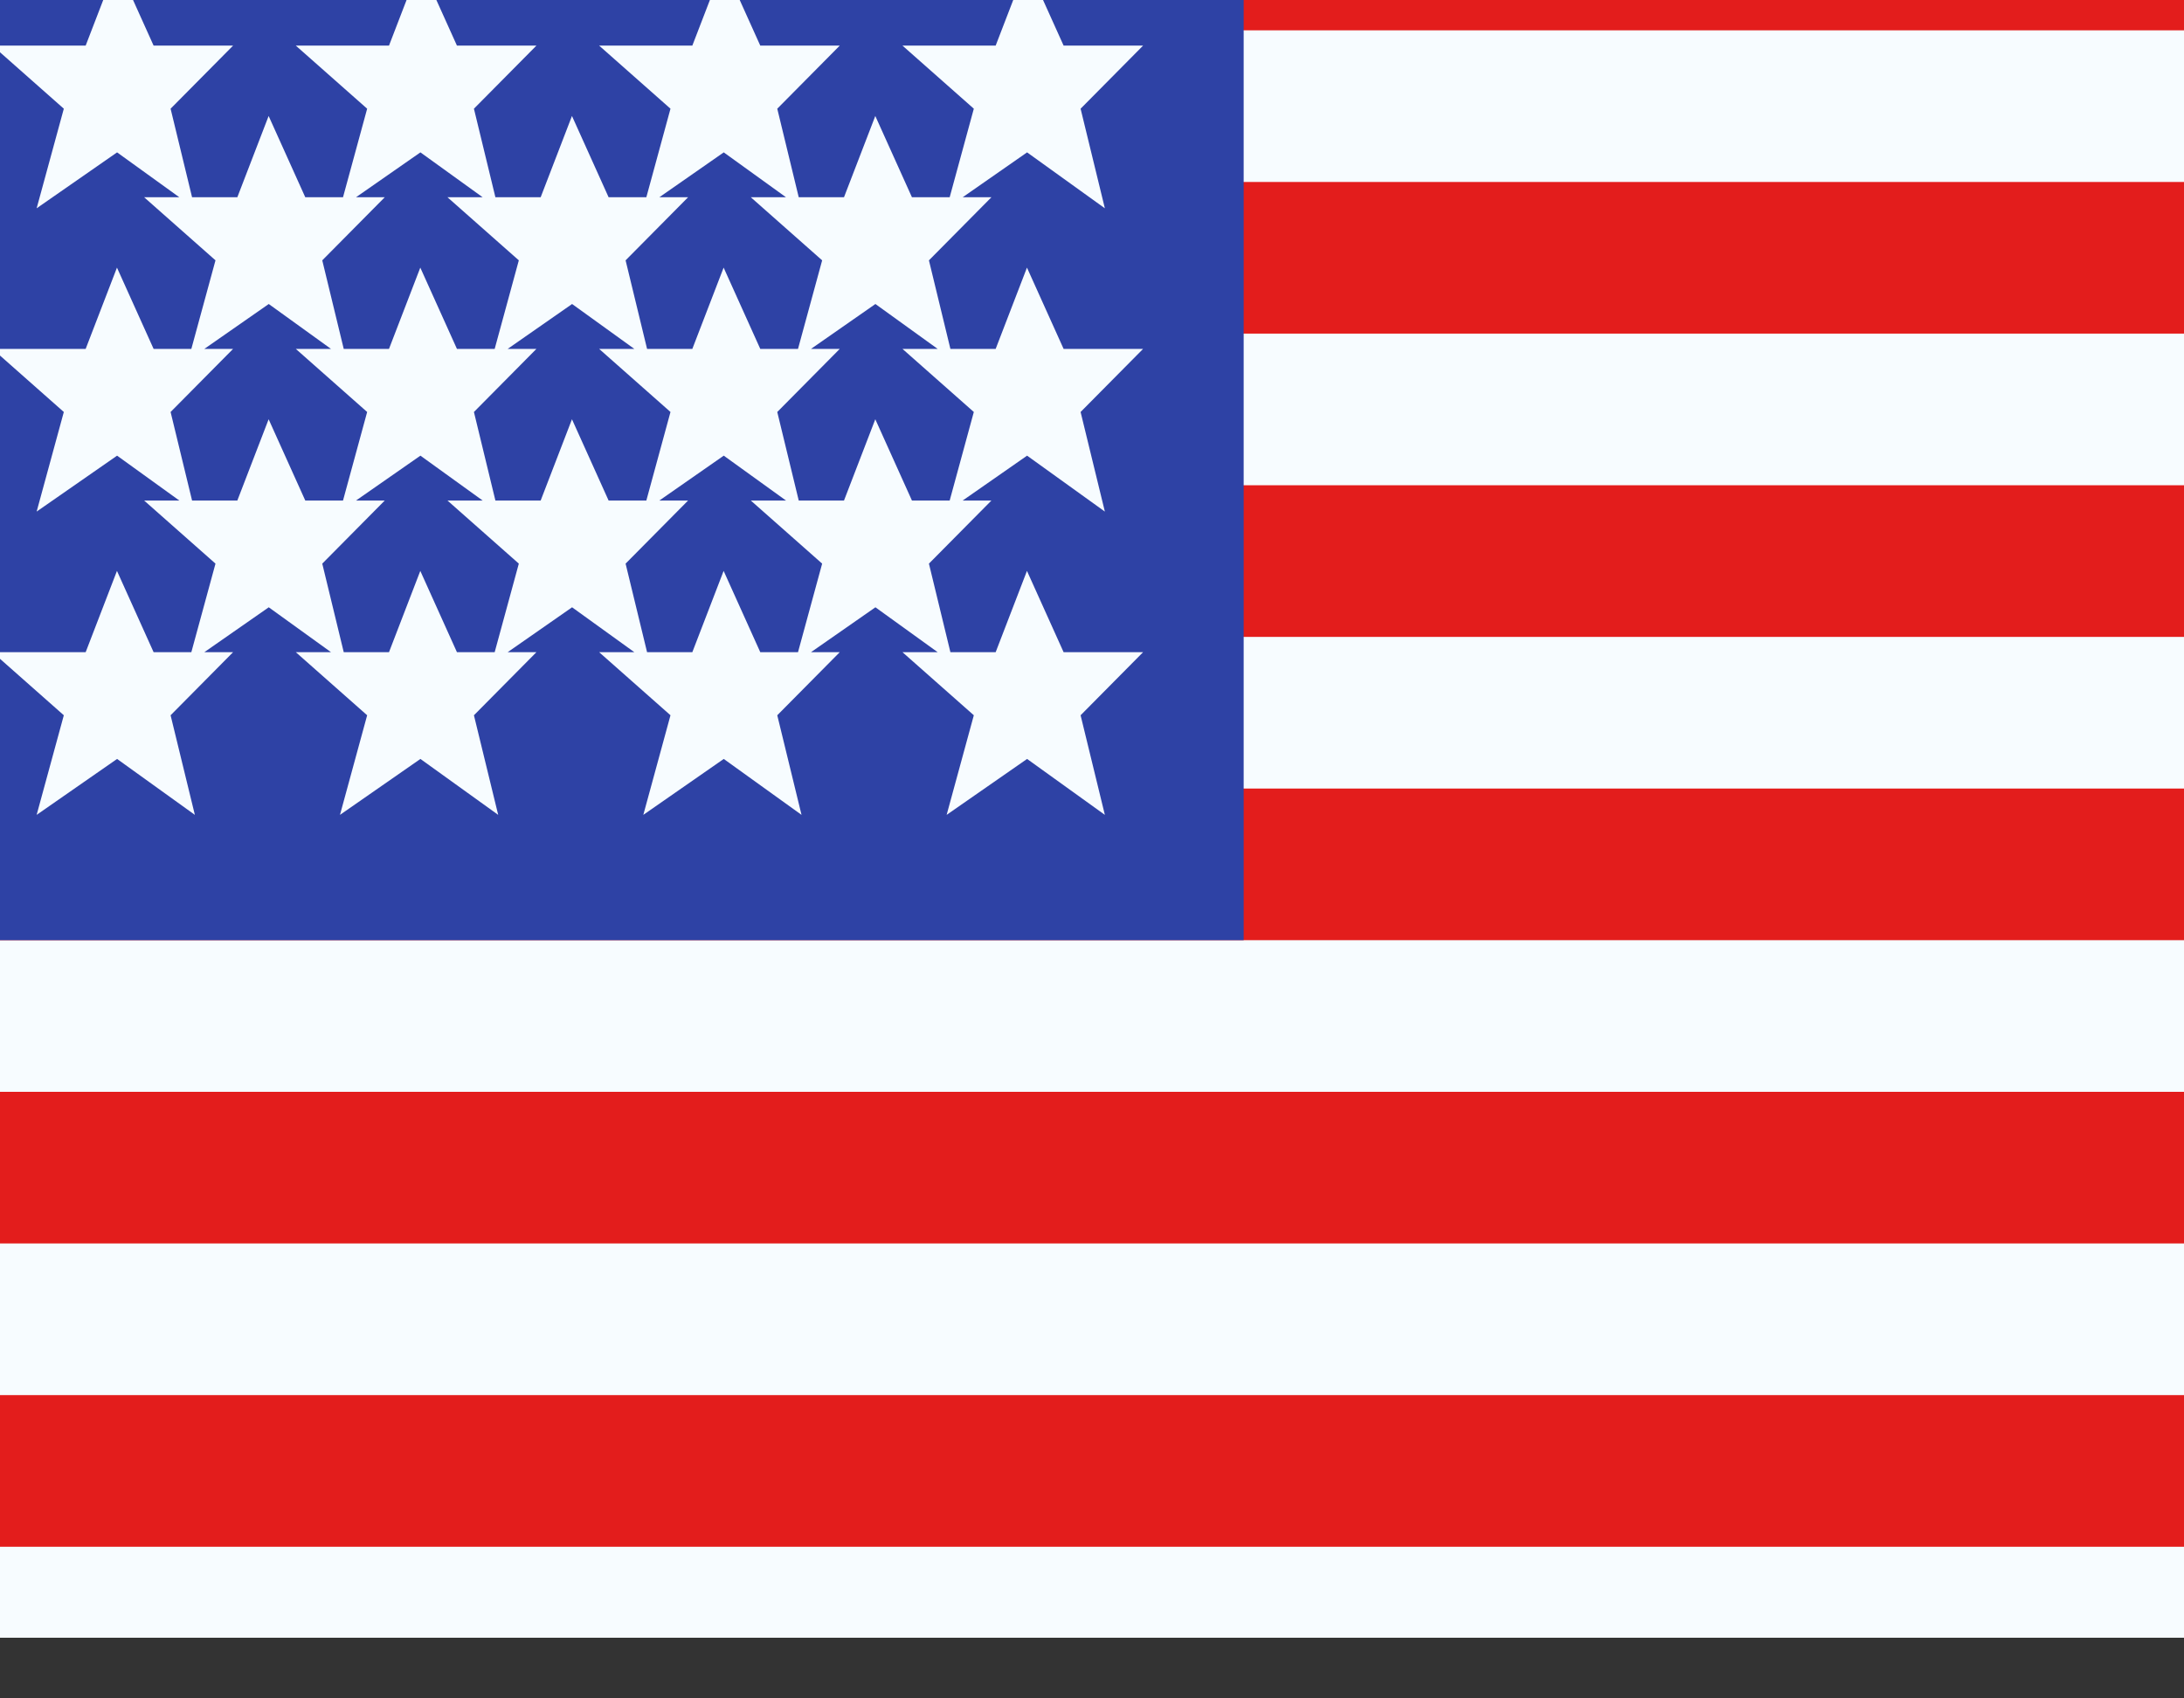 <svg width="18" height="14" viewBox="0 0 18 14" fill="none" xmlns="http://www.w3.org/2000/svg">
<rect x="0" y="0" width="18" height="14" fill="#333333" stroke="none"/>
<g clip-path="url(#clip0_194_2414)">
<rect width="18" height="13.5" fill="white"/>
<path fill-rule="evenodd" clip-rule="evenodd" d="M-1 -1H19V14H-1V-1Z" fill="#E31D1C"/>
<path fill-rule="evenodd" clip-rule="evenodd" d="M-1 0.25V1.5H19V0.25H-1ZM-1 2.75V4H19V2.75H-1ZM-1 6.5V5.25H19V6.5H-1ZM-1 7.75V9H19V7.75H-1ZM-1 11.5V10.25H19V11.5H-1ZM-1 14V12.75H19V14H-1Z" fill="#F7FCFF"/>
<rect x="-1" y="-1" width="11.25" height="8.75" fill="#2E42A5"/>
<path fill-rule="evenodd" clip-rule="evenodd" d="M0.302 1.717L0.965 1.256L1.478 1.626H1.188L1.776 2.146L1.577 2.876H1.266L0.964 2.206L0.706 2.876H-0.062L0.526 3.396L0.302 4.217L0.965 3.756L1.478 4.126H1.188L1.776 4.646L1.577 5.376H1.266L0.964 4.706L0.706 5.376H-0.062L0.526 5.896L0.302 6.717L0.965 6.256L1.606 6.717L1.406 5.896L1.921 5.376H1.684L2.215 5.006L2.728 5.376H2.438L3.026 5.896L2.802 6.717L3.465 6.256L4.106 6.717L3.906 5.896L4.421 5.376H4.184L4.715 5.006L5.228 5.376H4.938L5.526 5.896L5.302 6.717L5.965 6.256L6.606 6.717L6.406 5.896L6.921 5.376H6.684L7.215 5.006L7.728 5.376H7.438L8.026 5.896L7.802 6.717L8.465 6.256L9.106 6.717L8.906 5.896L9.421 5.376H8.766L8.464 4.706L8.206 5.376H7.833L7.656 4.646L8.171 4.126H7.934L8.465 3.756L9.106 4.217L8.906 3.396L9.421 2.876H8.766L8.464 2.206L8.206 2.876H7.833L7.656 2.146L8.171 1.626H7.934L8.465 1.256L9.106 1.717L8.906 0.896L9.421 0.376H8.766L8.464 -0.294L8.206 0.376H7.438L8.026 0.896L7.827 1.626H7.516L7.214 0.956L6.956 1.626H6.583L6.406 0.896L6.921 0.376H6.266L5.964 -0.294L5.706 0.376H4.938L5.526 0.896L5.327 1.626H5.016L4.714 0.956L4.456 1.626H4.083L3.906 0.896L4.421 0.376H3.766L3.464 -0.294L3.206 0.376H2.438L3.026 0.896L2.827 1.626H2.516L2.214 0.956L1.956 1.626H1.583L1.406 0.896L1.921 0.376H1.266L0.964 -0.294L0.706 0.376H-0.062L0.526 0.896L0.302 1.717ZM7.827 4.126L8.026 3.396L7.438 2.876H7.728L7.215 2.506L6.684 2.876H6.921L6.406 3.396L6.583 4.126H6.956L7.214 3.456L7.516 4.126H7.827ZM6.478 4.126L5.965 3.756L5.434 4.126H5.671L5.156 4.646L5.333 5.376H5.706L5.964 4.706L6.266 5.376H6.577L6.776 4.646L6.188 4.126H6.478ZM4.276 4.646L4.077 5.376H3.766L3.464 4.706L3.206 5.376H2.833L2.656 4.646L3.171 4.126H2.934L3.465 3.756L3.978 4.126H3.688L4.276 4.646ZM4.456 4.126H4.083L3.906 3.396L4.421 2.876H4.184L4.715 2.506L5.228 2.876H4.938L5.526 3.396L5.327 4.126H5.016L4.714 3.456L4.456 4.126ZM2.827 4.126L3.026 3.396L2.438 2.876H2.728L2.215 2.506L1.684 2.876H1.921L1.406 3.396L1.583 4.126H1.956L2.214 3.456L2.516 4.126H2.827ZM6.776 2.146L6.577 2.876H6.266L5.964 2.206L5.706 2.876H5.333L5.156 2.146L5.671 1.626H5.434L5.965 1.256L6.478 1.626H6.188L6.776 2.146ZM3.978 1.626L3.465 1.256L2.934 1.626H3.171L2.656 2.146L2.833 2.876H3.206L3.464 2.206L3.766 2.876H4.077L4.276 2.146L3.688 1.626H3.978Z" fill="#F7FCFF"/>
</g>
<defs>
<clipPath id="clip0_194_2414">
<rect width="18" height="13.5" fill="white"/>
</clipPath>
</defs>
</svg>
